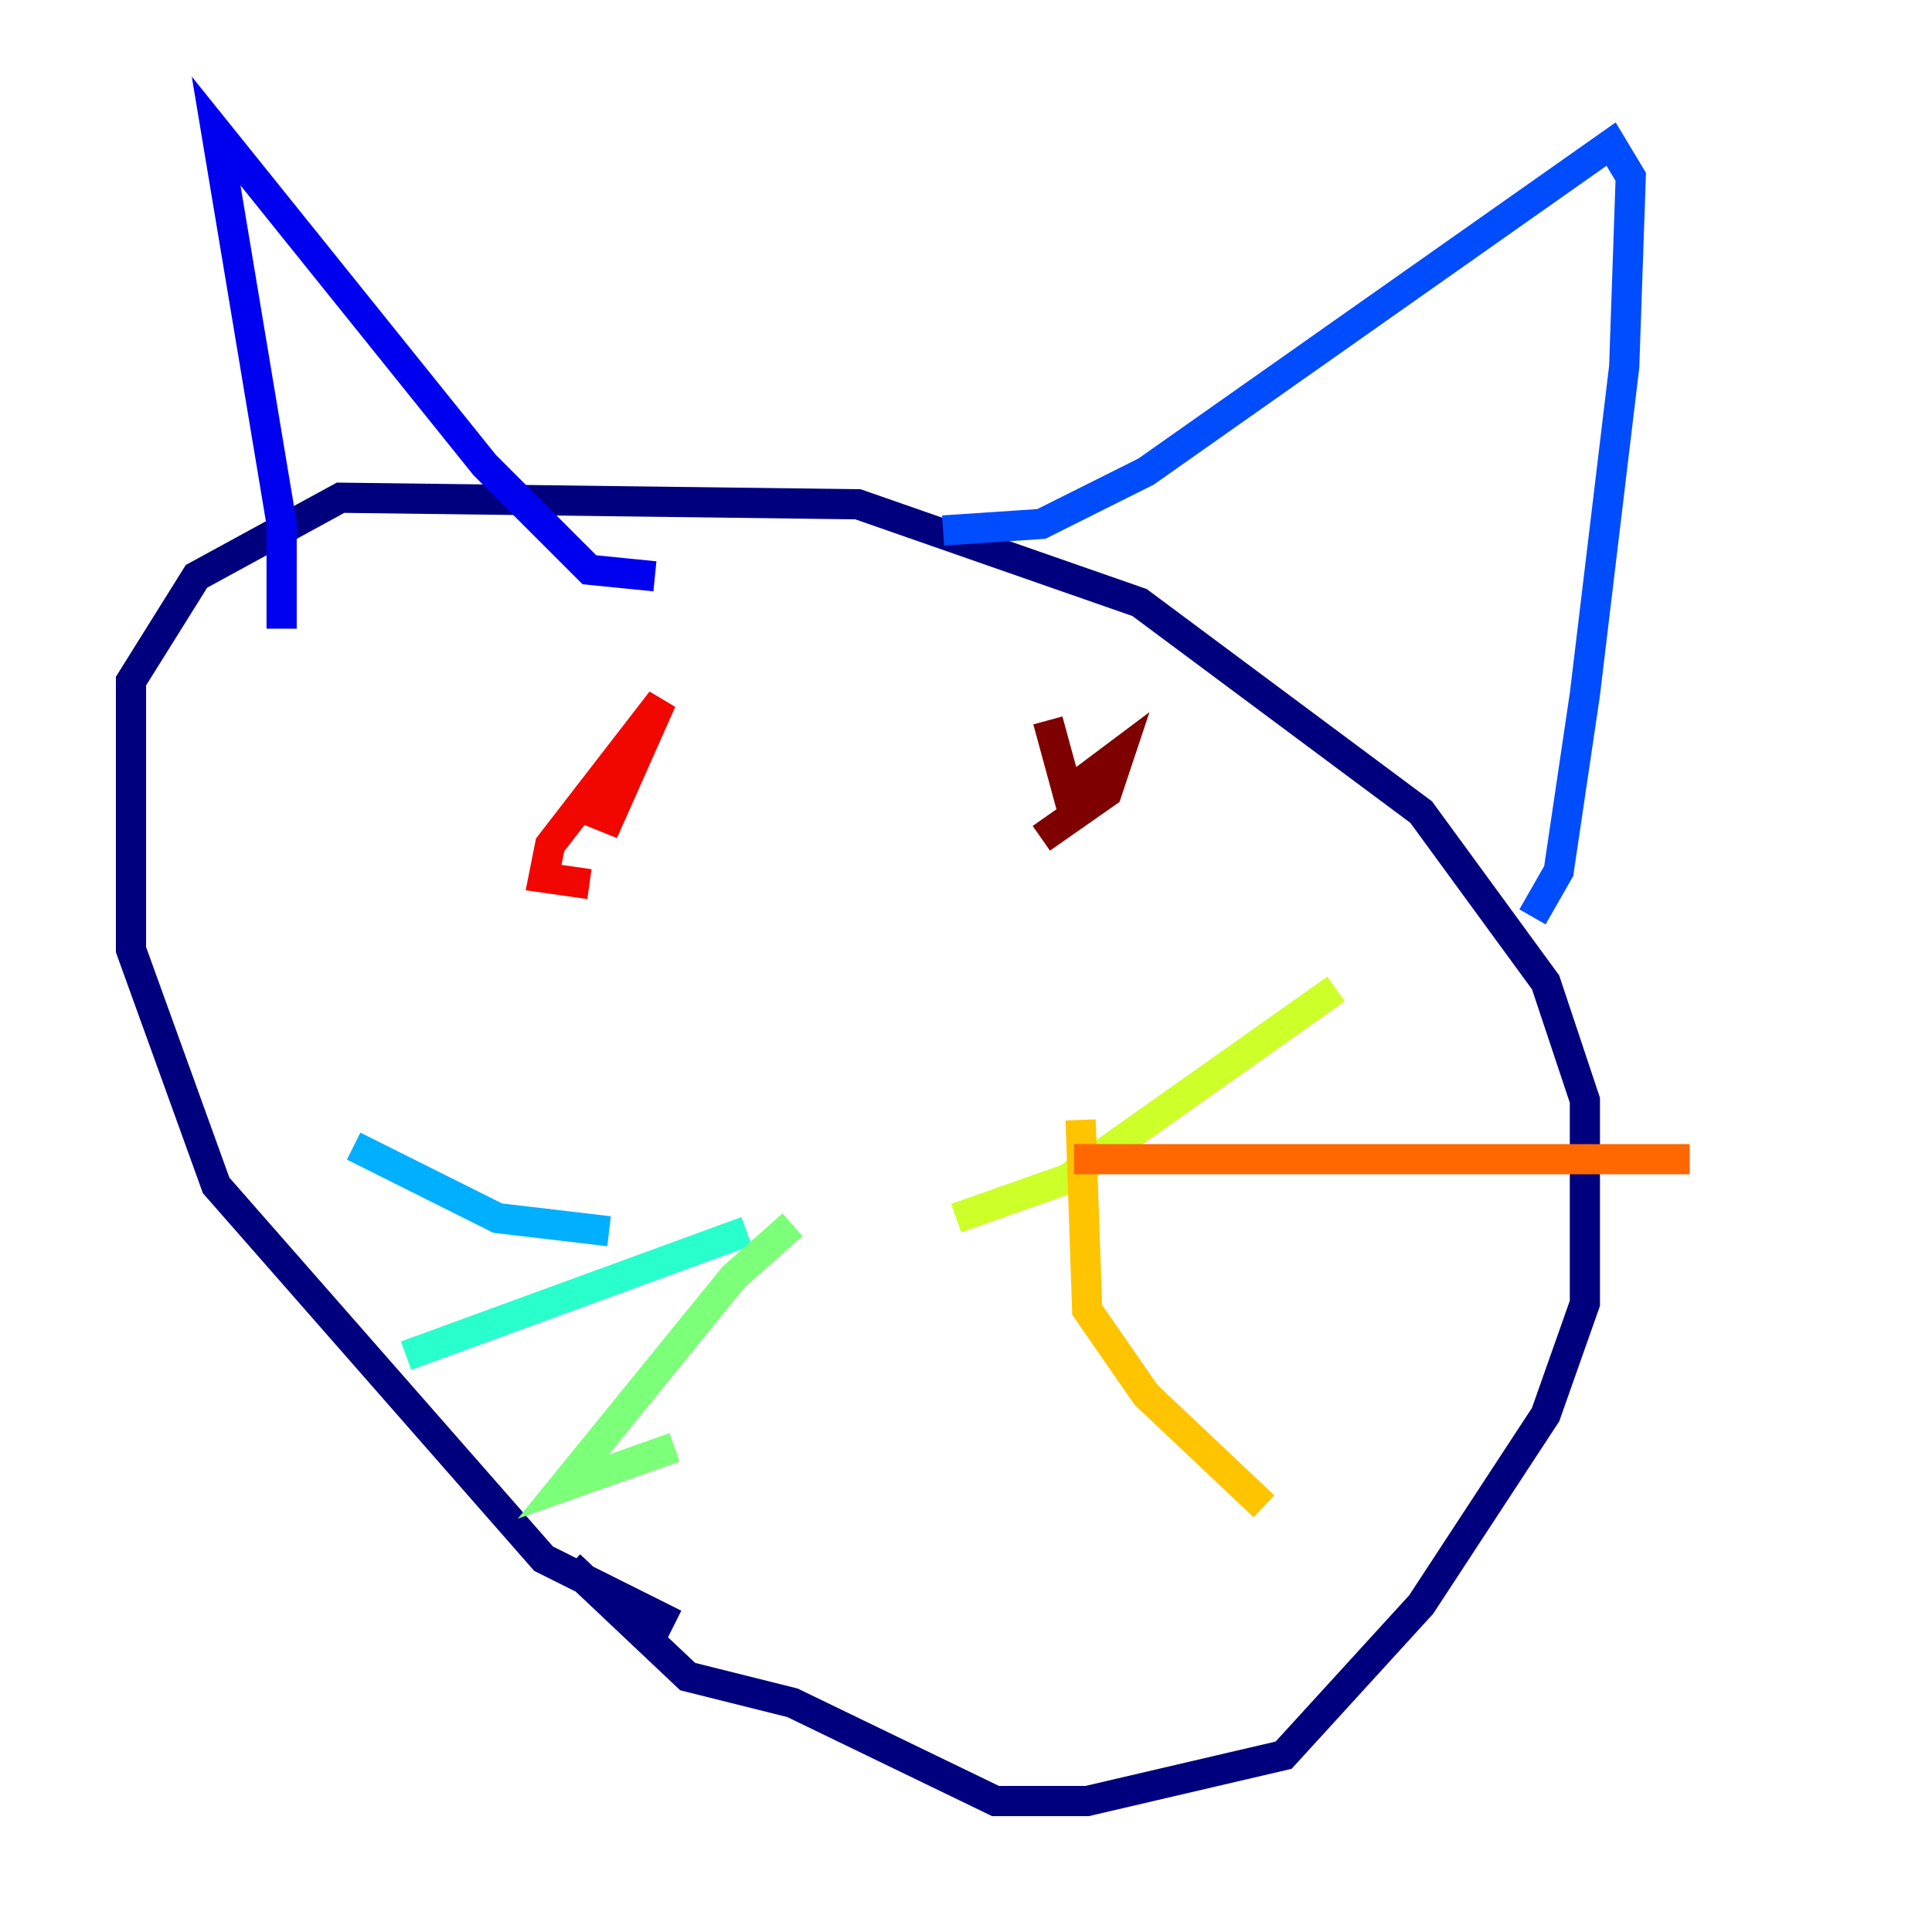 <?xml version="1.0" encoding="utf-8" ?>
<svg baseProfile="tiny" height="128" version="1.2" viewBox="0,0,128,128" width="128" xmlns="http://www.w3.org/2000/svg" xmlns:ev="http://www.w3.org/2001/xml-events" xmlns:xlink="http://www.w3.org/1999/xlink"><defs /><polyline fill="none" points="44.691,107.607 36.014,103.268 14.319,78.536 8.678,62.915 8.678,45.125 13.017,38.183 22.563,32.976 56.841,33.41 75.498,39.919 94.156,53.803 102.4,65.085 105.003,72.895 105.003,86.346 102.4,93.722 94.156,106.305 85.044,116.285 72.027,119.322 65.953,119.322 52.502,112.814 45.559,111.078 37.749,103.702" stroke="#00007f" stroke-width="2" /><polyline fill="none" points="18.658,41.654 18.658,34.712 14.319,8.678 32.108,30.807 39.051,37.749 43.39,38.183" stroke="#0000f1" stroke-width="2" /><polyline fill="none" points="62.481,35.146 68.99,34.712 75.932,31.241 106.739,9.546 108.041,11.715 107.607,24.298 105.003,45.993 103.268,57.709 101.532,60.746" stroke="#004cff" stroke-width="2" /><polyline fill="none" points="40.352,81.573 32.976,80.705 23.43,75.932" stroke="#00b0ff" stroke-width="2" /><polyline fill="none" points="49.464,81.573 26.902,89.817" stroke="#29ffcd" stroke-width="2" /><polyline fill="none" points="52.502,81.139 48.597,84.61 37.315,98.495 44.691,95.891" stroke="#7cff79" stroke-width="2" /><polyline fill="none" points="63.349,80.705 70.725,78.102 88.515,65.519" stroke="#cdff29" stroke-width="2" /><polyline fill="none" points="71.593,74.197 72.027,86.78 75.932,92.42 83.742,99.797" stroke="#ffc400" stroke-width="2" /><polyline fill="none" points="71.159,76.8 111.946,76.8" stroke="#ff6700" stroke-width="2" /><polyline fill="none" points="40.352,53.37 38.183,53.37 40.352,54.237 43.824,46.427 36.447,55.973 36.014,58.142 39.051,58.576" stroke="#f10700" stroke-width="2" /><polyline fill="none" points="68.99,55.539 73.329,52.502 74.197,49.898 70.725,52.502 69.424,47.729" stroke="#7f0000" stroke-width="2" /></svg>